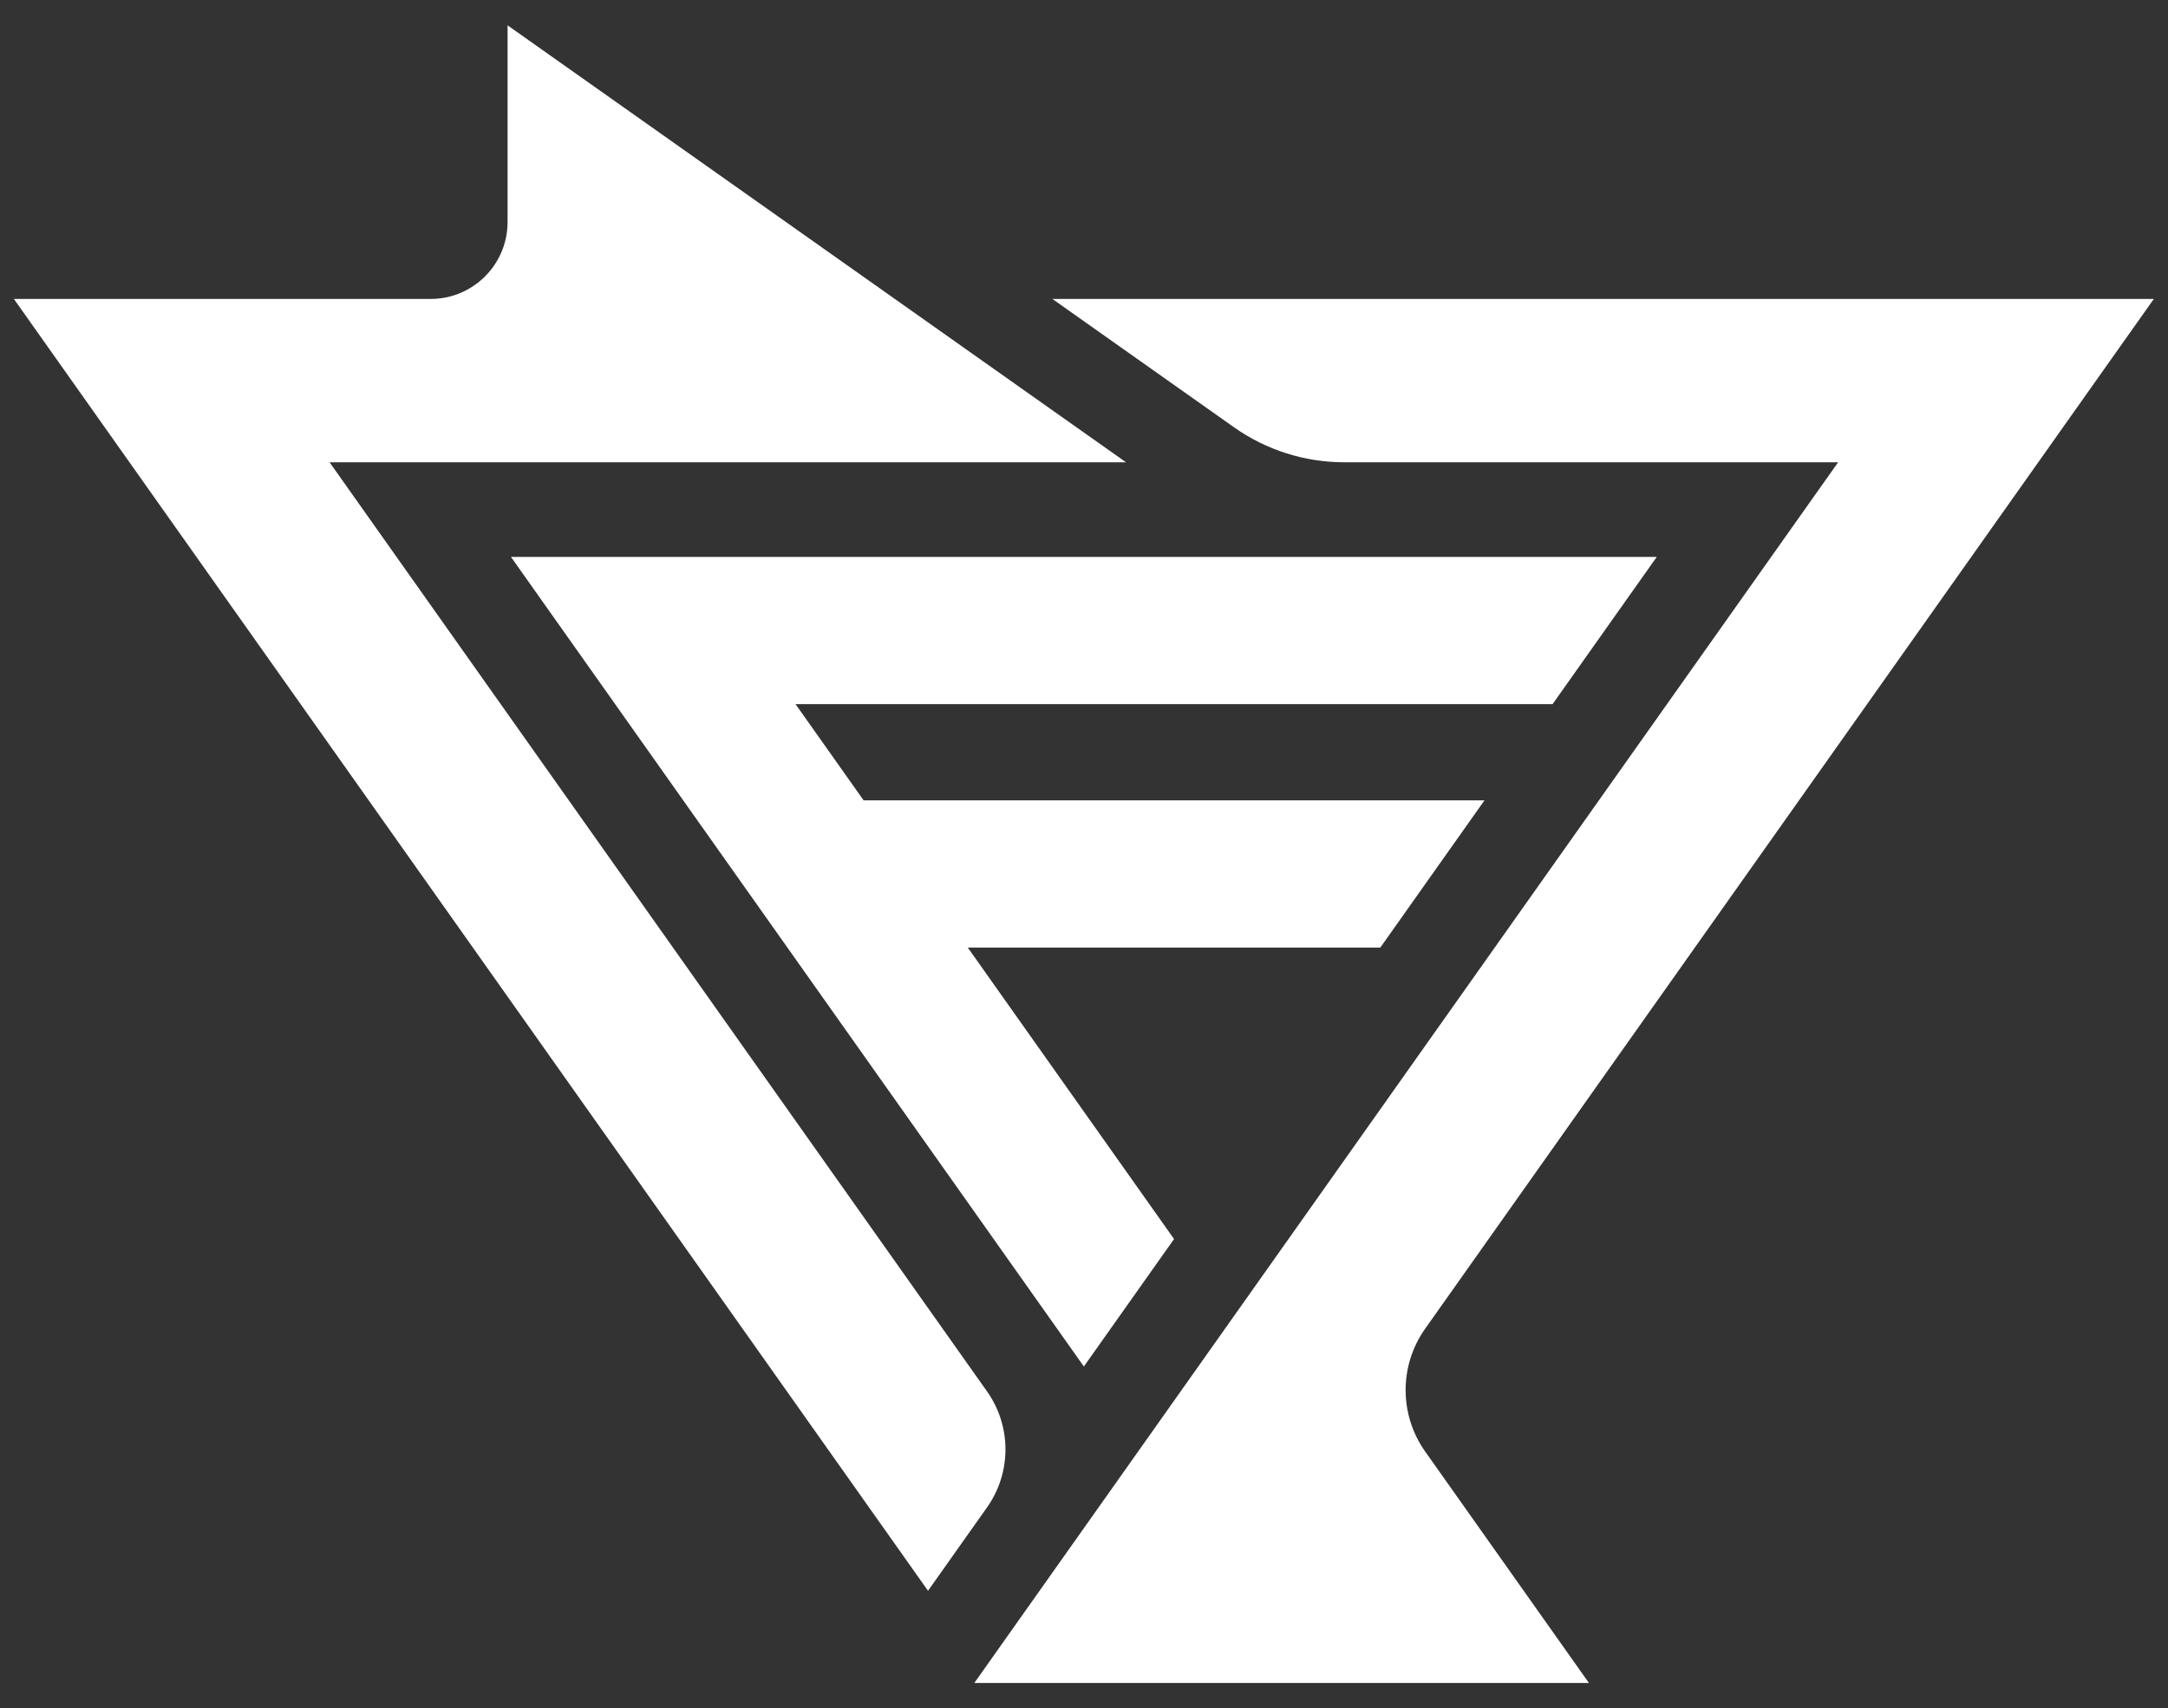 <?xml version="1.0" encoding="utf-8"?>
<!-- Generator: Adobe Illustrator 27.3.1, SVG Export Plug-In . SVG Version: 6.00 Build 0)  -->
<svg version="1.1" id="Layer_1" xmlns="http://www.w3.org/2000/svg" xmlns:xlink="http://www.w3.org/1999/xlink" x="0px" y="0px"
	 viewBox="0 0 1815.02 1430.47" style="enable-background:new 0 0 1815.02 1430.47;" xml:space="preserve">
<rect x="0" y="0" width="1815.02" height="1430.47" fill="#333333" stroke="none"/>
<style type="text/css">
	.st0{fill:#FFFFFF;}
</style>
<g>
	<path class="st0" d="M1193.12,1112.61l610.03-862.27H881.05l152.03,107.44c27,19.08,59.24,29.32,92.3,29.32h413.48l-612.73,866.07
		l-110.45,156.12h514.56l-137.13-193.85C1171.32,1184.63,1171.32,1143.42,1193.12,1112.61z"/>
	<path class="st0" d="M826.3,1165.08L275.92,387.1h666.75L424.93,21.21v164.69c0,35.59-28.85,64.43-64.43,64.43H11.63l765.3,1081.75
		l49.38-69.79C846.91,1233.17,846.91,1194.21,826.3,1165.08z"/>
	<polygon class="st0" points="1387.01,466.35 427.77,466.35 907.39,1144.27 982.9,1037.54 810.24,793.5 1155.56,793.5 
		1242.78,670.21 723.02,670.21 666.01,589.63 1299.79,589.63 	"/>
</g>
</svg>
